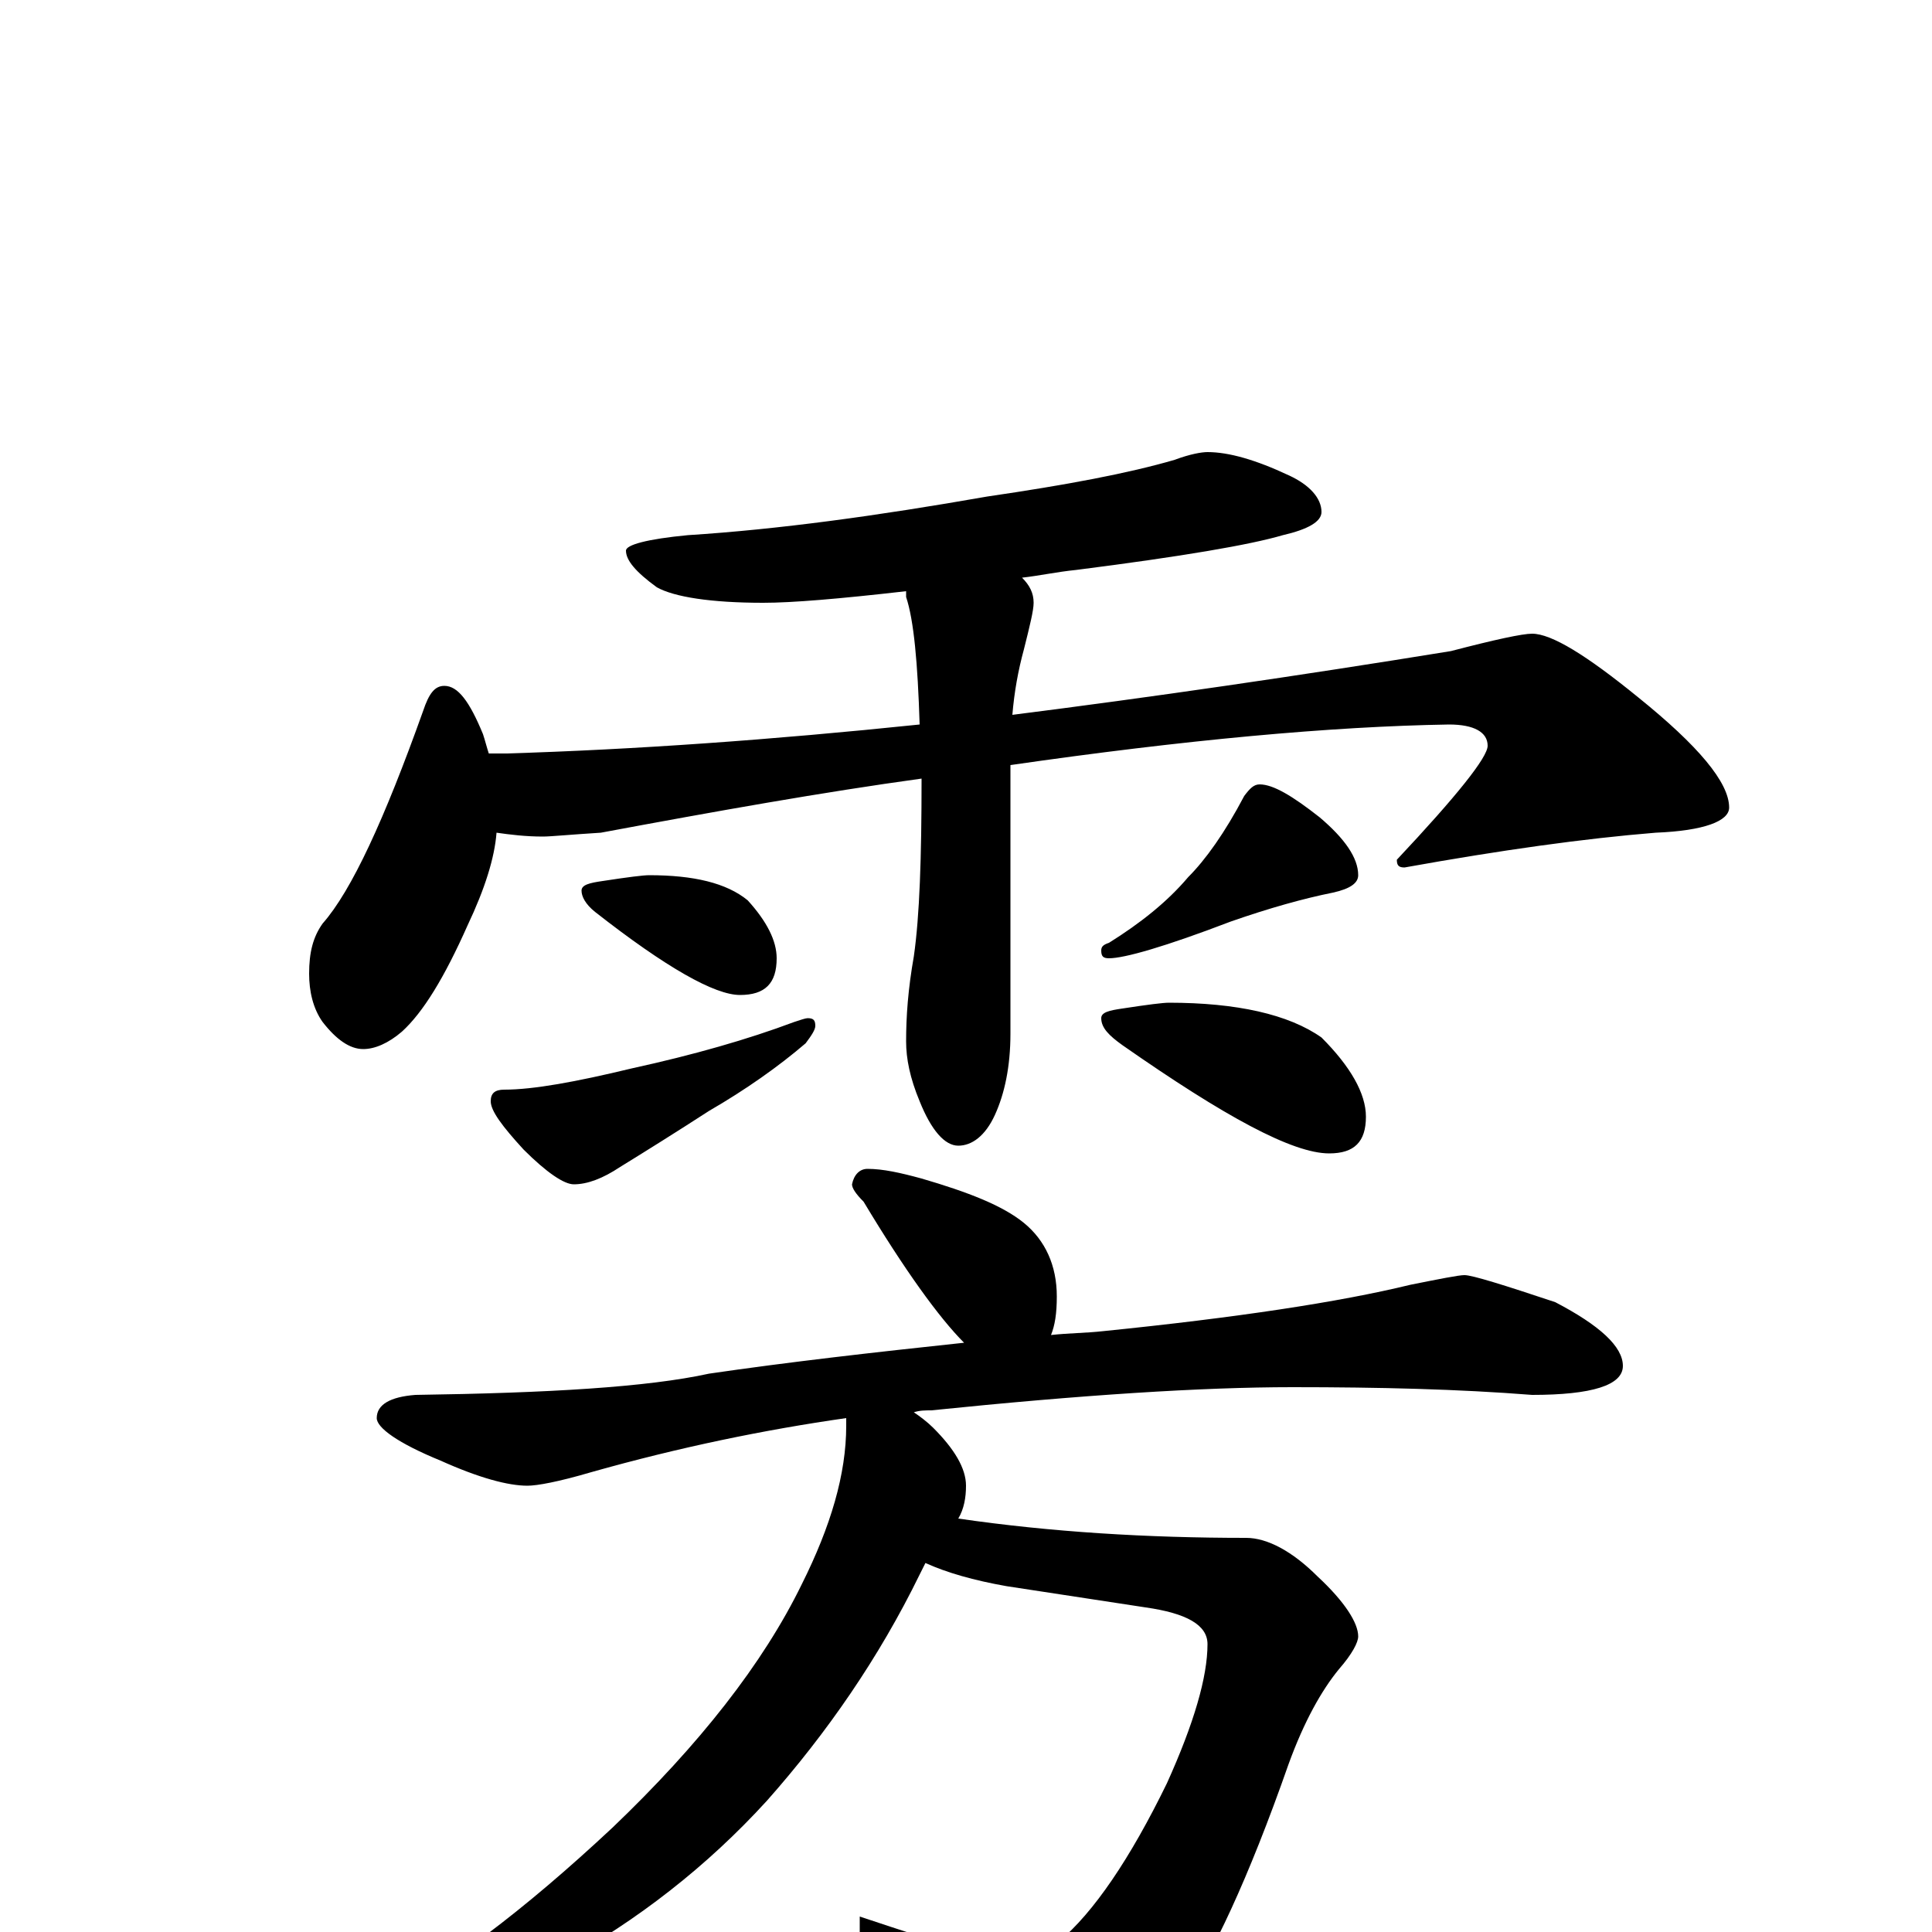 <?xml version="1.0" encoding="utf-8" ?>
<!DOCTYPE svg PUBLIC "-//W3C//DTD SVG 1.1//EN" "http://www.w3.org/Graphics/SVG/1.1/DTD/svg11.dtd">
<svg version="1.1" id="Layer_1" xmlns="http://www.w3.org/2000/svg" xmlns:xlink="http://www.w3.org/1999/xlink" x="0px" y="145px" width="1000px" height="1000px" viewBox="0 0 1000 1000" enable-background="new 0 0 1000 1000" xml:space="preserve">
<g id="Layer_1">
<path id="glyph" transform="matrix(1 0 0 -1 0 1000)" d="M625,766C636,766 650,762 667,754C678,749 684,742 684,735C684,730 677,726 664,723C647,718 612,712 557,705C547,704 538,702 529,701C533,697 535,693 535,688C535,684 533,676 530,664C527,653 525,642 524,630C595,639 671,650 751,663C774,669 788,672 793,672C803,672 821,661 848,639C879,614 895,595 895,582C895,575 882,570 857,569C820,566 777,560 727,551C724,551 723,552 723,555C754,588 770,608 770,614C770,621 763,625 750,625C689,624 613,617 523,604l0,-139C523,448 520,434 515,423C510,412 503,407 496,407C489,407 482,415 476,430C471,442 469,452 469,461C469,474 470,488 473,505C476,526 477,556 477,597C426,590 370,580 311,569C295,568 285,567 281,567C272,567 264,568 257,569C256,556 251,540 242,521C230,494 219,476 208,466C201,460 194,457 188,457C181,457 174,462 167,471C162,478 160,487 160,496C160,507 162,515 167,522C182,539 199,576 219,632C222,641 225,645 230,645C237,645 243,637 250,620C251,617 252,613 253,610l9,0C328,612 399,617 476,625C475,657 473,679 469,691C469,692 469,693 469,694C434,690 410,688 395,688C368,688 349,691 340,696C329,704 324,710 324,715C324,718 335,721 356,723C403,726 454,733 511,743C552,749 584,755 608,762C616,765 622,766 625,766M336,547C359,547 376,543 387,534C397,523 402,513 402,504C402,491 396,485 383,485C370,485 345,499 308,528C303,532 301,536 301,539C301,542 305,543 312,544C325,546 333,547 336,547M418,473C421,473 422,472 422,469C422,467 420,464 417,460C403,448 386,436 367,425C350,414 334,404 321,396C312,390 304,387 297,387C292,387 283,393 271,405C260,417 254,425 254,430C254,434 256,436 261,436C276,436 298,440 327,447C359,454 387,462 411,471C414,472 417,473 418,473M652,594C659,594 669,588 683,577C696,566 703,556 703,547C703,543 699,540 690,538C675,535 657,530 637,523C603,510 582,504 574,504C571,504 570,505 570,508C570,510 571,511 574,512C590,522 604,533 615,546C624,555 634,569 644,588C647,592 649,594 652,594M605,481C640,481 667,475 684,463C699,448 707,434 707,422C707,409 701,403 688,403C669,403 634,422 581,459C574,464 570,468 570,473C570,476 574,477 581,478C594,480 602,481 605,481M449,395C457,395 466,393 477,390C501,383 519,376 530,367C541,358 547,345 547,329C547,320 546,314 544,309C553,310 562,310 571,311C640,318 693,326 730,335C745,338 755,340 758,340C762,340 778,335 805,326C828,314 840,303 840,293C840,283 824,278 793,278C755,281 714,282 669,282C622,282 560,278 482,270C479,270 476,270 473,269C476,267 480,264 483,261C494,250 500,240 500,231C500,225 499,219 496,214C544,207 594,204 645,204C656,204 669,197 682,184C696,171 703,160 703,153C703,150 700,144 693,136C684,125 675,109 667,87C646,27 627,-13 612,-34C597,-58 579,-75 559,-86C543,-93 530,-97 520,-97C510,-97 502,-90 496,-77C487,-58 470,-32 445,0l0,8C490,-7 516,-15 523,-15C530,-15 539,-12 548,-5C566,10 585,38 604,77C618,108 625,132 625,149C625,159 614,165 593,168l-72,11C504,182 490,186 479,191C478,189 477,187 476,185C455,142 428,103 397,68C366,34 330,6 290,-16C251,-36 218,-46 191,-46l-7,0C184,-45 187,-42 194,-38C230,-20 271,11 317,54C362,97 395,139 415,180C430,210 438,237 438,262C438,263 438,265 438,266C396,260 352,251 306,238C289,233 278,231 273,231C263,231 248,235 228,244C206,253 195,261 195,266C195,273 202,277 215,278C284,279 335,282 367,289C408,295 452,300 499,305C486,318 468,343 447,378C443,382 441,385 441,387C442,392 445,395 449,395z"/>
</g>
</svg>
